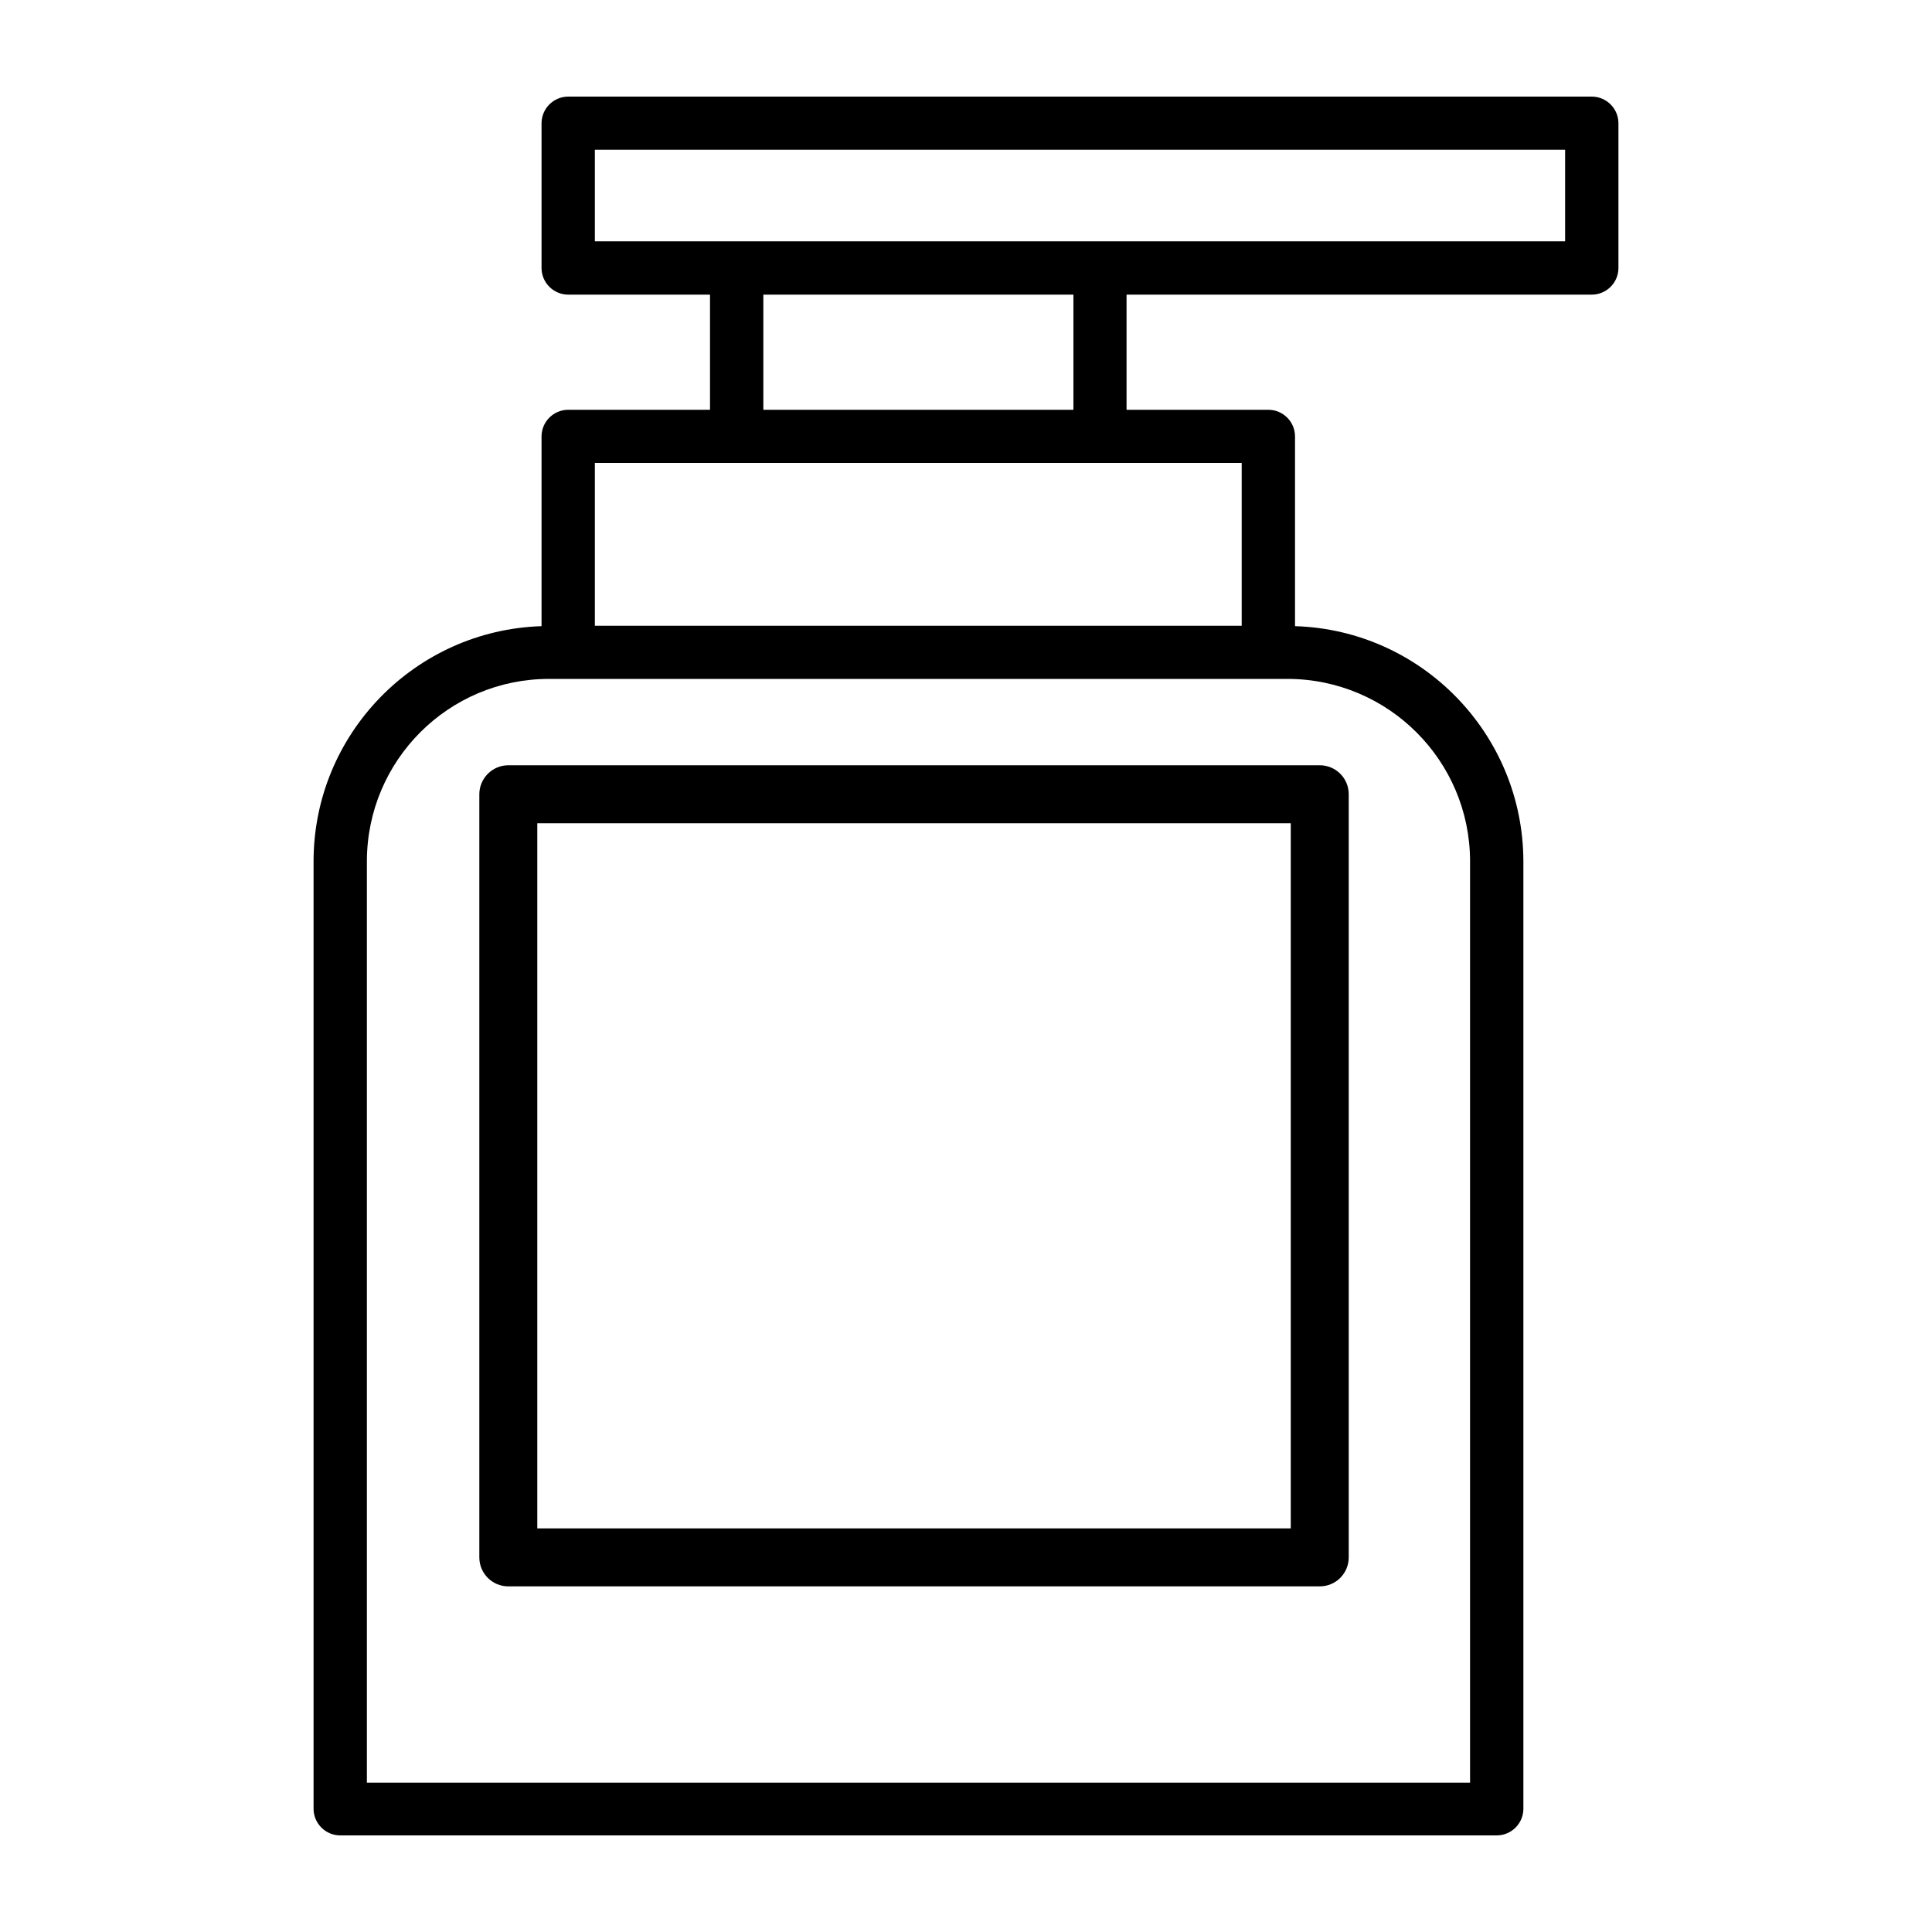 <?xml version="1.0" encoding="utf-8"?>
<!-- Generator: Adobe Illustrator 24.1.2, SVG Export Plug-In . SVG Version: 6.00 Build 0)  -->
<svg version="1.1" id="Capa_1" xmlns="http://www.w3.org/2000/svg" xmlns:xlink="http://www.w3.org/1999/xlink" x="0px" y="0px" width="32px" height="32px"
	 viewBox="0 0 100 100" style="enable-background:new 0 0 100 100;" xml:space="preserve">
<path class="st0" d="M82.39,5H29.41c-0.76,0-1.38,0.62-1.38,1.38v7.49c0,0.76,0.62,1.38,1.38,1.38h7.34v5.96h-7.34
	c-0.76,0-1.38,0.62-1.38,1.38v9.82C21.47,32.62,16.24,38,16.23,44.57v49.05c0,0.76,0.62,1.38,1.38,1.38c0,0,0,0,0,0h59.86
	c0.76,0,1.38-0.62,1.38-1.38V44.57C78.83,38,73.6,32.61,67.03,32.41v-9.82c0-0.76-0.62-1.38-1.38-1.38h-7.34v-5.96h24.08
	c0.76,0,1.38-0.62,1.38-1.38V6.38C83.77,5.62,83.15,5,82.39,5z M76.09,44.57v47.7h-57.1v-47.7c0.01-5.21,4.22-9.43,9.43-9.43h38.23
	C71.86,35.15,76.08,39.37,76.09,44.57z M64.27,32.39H30.79v-8.43h33.48V32.39z M55.56,21.21H39.51v-5.96h16.05V21.21z M81.02,12.49
	H30.79V7.75h50.22V12.49z"/>
<path class="st0" d="M24.81,41.11v39.5c0,0.83,0.67,1.5,1.5,1.5h42c0.83,0,1.5-0.67,1.5-1.5v-39.5c0-0.83-0.67-1.5-1.5-1.5h-42
	C25.48,39.61,24.81,40.29,24.81,41.11z M27.81,42.61h39v36.5h-39V42.61z"/>
</svg>
